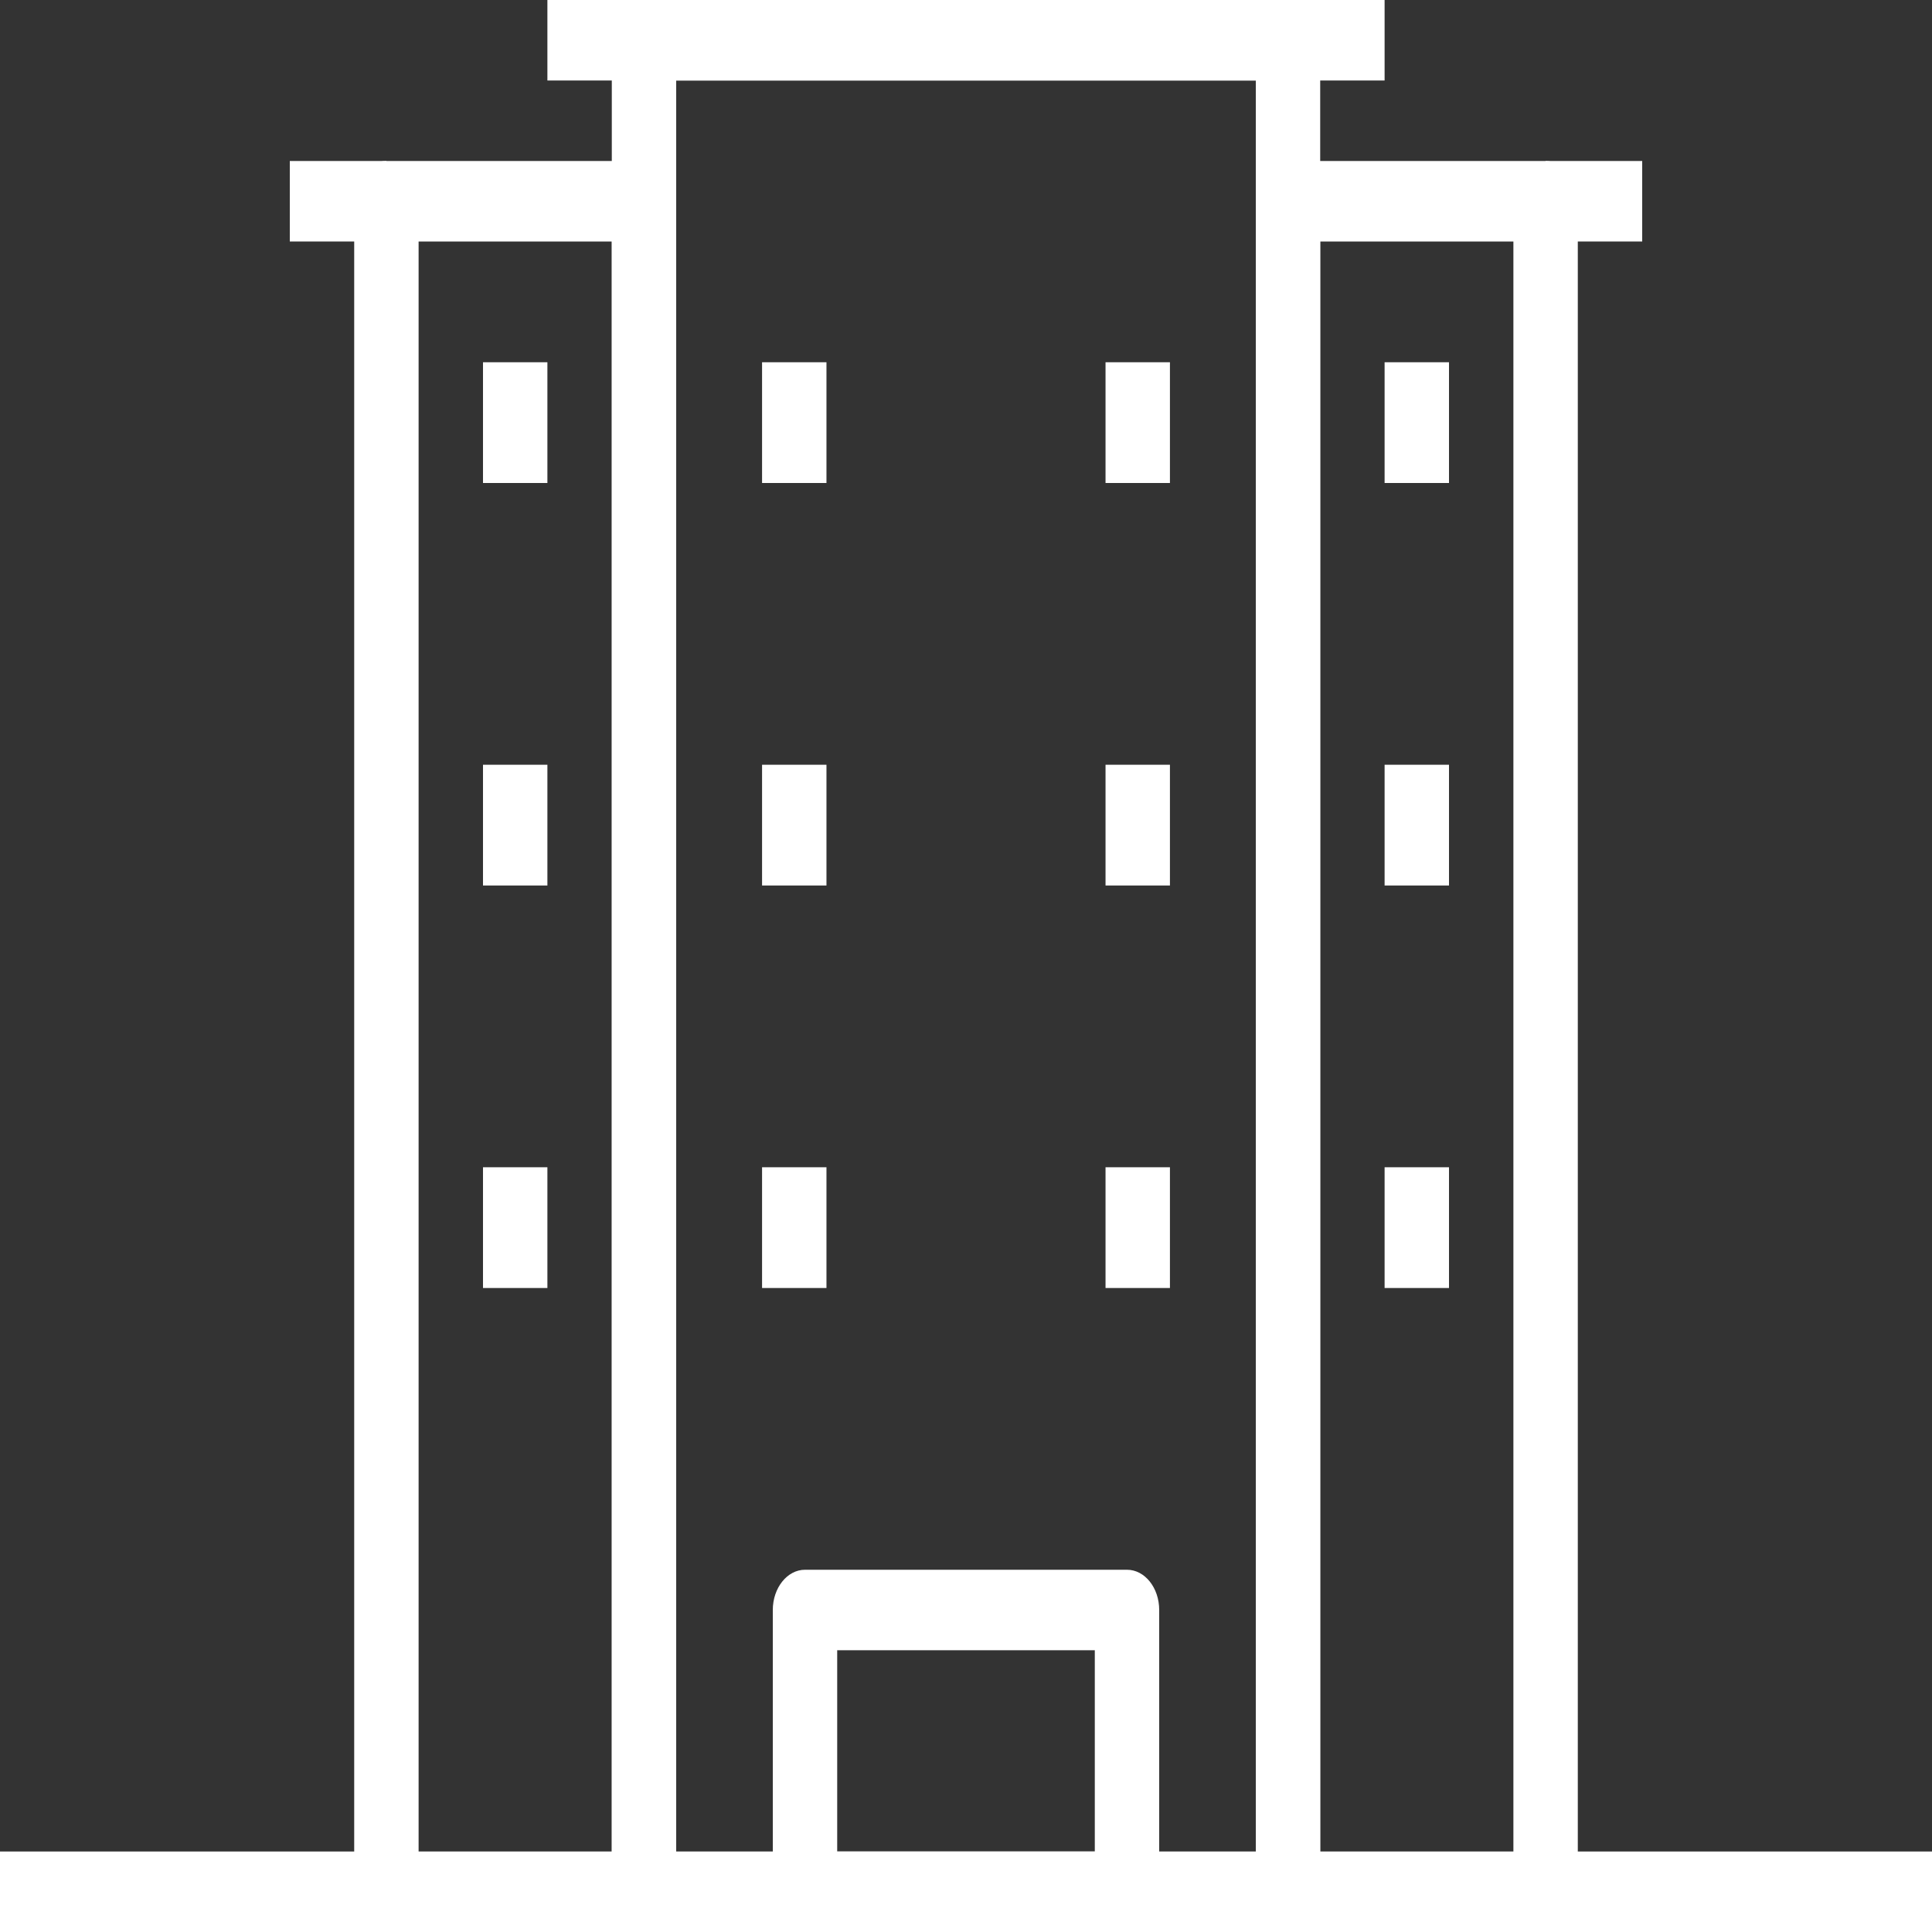 <svg width="18" height="18" viewBox="0 0 18 18" fill="none" xmlns="http://www.w3.org/2000/svg">
<rect x="0" y="0" width="18" height="18" fill="#333333" stroke="none"/>
<path d="M10.5 14.625H7.5C7.335 14.625 7.2 14.793 7.2 15V17.625C7.2 17.832 7.335 18 7.5 18H10.5C10.666 18 10.8 17.832 10.8 17.625V15C10.8 14.793 10.666 14.625 10.5 14.625ZM10.2 17.25H7.8V15.375H10.2V17.25Z" fill="white"/>
<path d="M12 3.35276e-08H6C5.835 3.35276e-08 5.7 0.168 5.7 0.375V17.625C5.7 17.832 5.835 18 6 18H12C12.166 18 12.3 17.832 12.3 17.625V0.375C12.3 0.168 12.166 3.35276e-08 12 3.35276e-08ZM11.7 17.25H6.3V0.75H11.7V17.25Z" fill="white"/>
<path d="M6 1.5H3.6C3.434 1.5 3.3 1.668 3.3 1.875V17.625C3.3 17.832 3.434 18 3.6 18H6C6.165 18 6.3 17.832 6.3 17.625V1.875C6.3 1.668 6.165 1.5 6 1.5ZM5.7 17.25H3.9V2.25H5.7V17.25Z" fill="white"/>
<path d="M3.6 1.5H2.7V2.25H3.6V1.5Z" fill="white"/>
<path d="M12.9 0H5.1V0.75H12.9V0Z" fill="white"/>
<path d="M7.7 10.875H7.1V12H7.7V10.875Z" fill="white"/>
<path d="M10.9 10.875H10.3V12H10.9V10.875Z" fill="white"/>
<path d="M7.7 7.125H7.1V8.25H7.7V7.125Z" fill="white"/>
<path d="M10.9 7.125H10.3V8.25H10.9V7.125Z" fill="white"/>
<path d="M7.7 3.375H7.1V4.5H7.7V3.375Z" fill="white"/>
<path d="M10.9 3.375H10.3V4.5H10.9V3.375Z" fill="white"/>
<path d="M5.1 10.875H4.5V12H5.1V10.875Z" fill="white"/>
<path d="M5.1 7.125H4.5V8.25H5.1V7.125Z" fill="white"/>
<path d="M5.1 3.375H4.5V4.5H5.1V3.375Z" fill="white"/>
<path d="M14.4 1.5H12C11.834 1.5 11.7 1.668 11.7 1.875V17.625C11.7 17.832 11.834 18 12 18H14.4C14.566 18 14.7 17.832 14.7 17.625V1.875C14.7 1.668 14.566 1.5 14.4 1.5ZM14.1 17.25H12.3V2.25H14.1V17.25Z" fill="white"/>
<path d="M15.3 1.5H14.4V2.25H15.3V1.5Z" fill="white"/>
<path d="M13.5 10.875H12.9V12H13.5V10.875Z" fill="white"/>
<path d="M13.5 7.125H12.9V8.25H13.5V7.125Z" fill="white"/>
<path d="M13.5 3.375H12.9V4.5H13.5V3.375Z" fill="white"/>
<path d="M3.6 17.25H0V18H3.6V17.25Z" fill="white"/>
<path d="M18 17.25H14.4V18H18V17.25Z" fill="white"/>
</svg>
